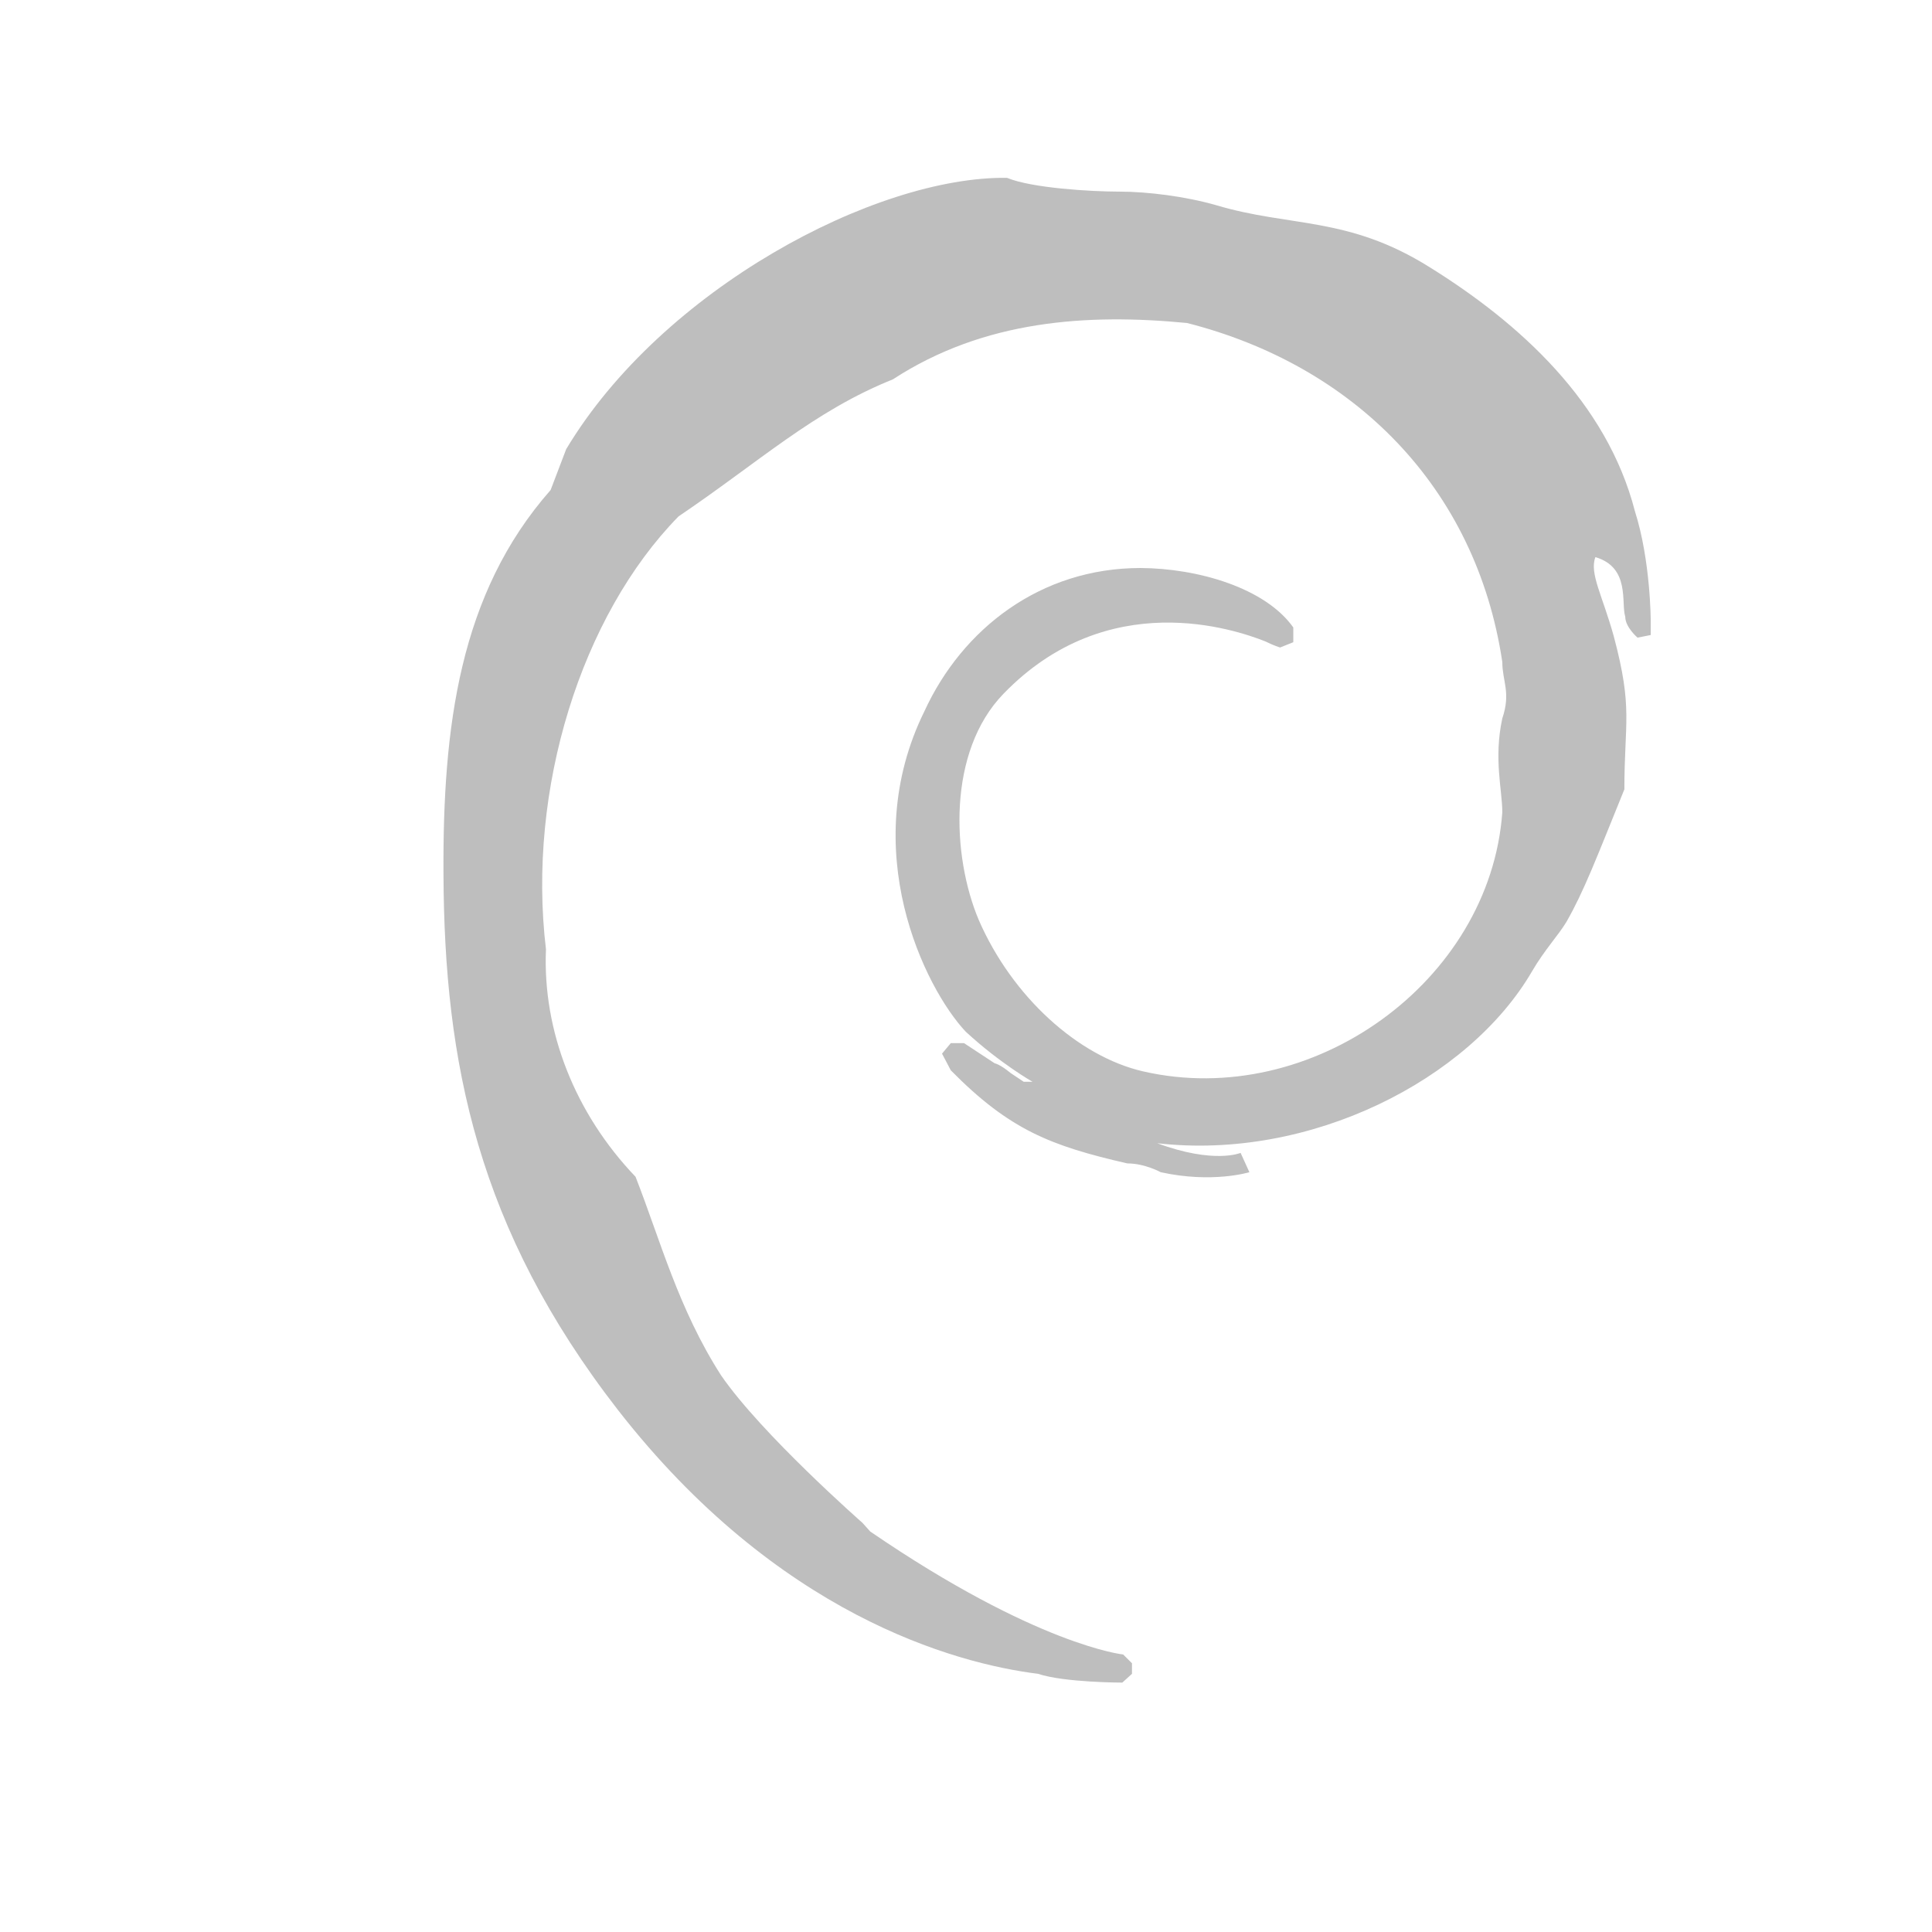 <?xml version="1.0" encoding="UTF-8"?>
<svg width="22" height="22" version="1.1" xmlns="http://www.w3.org/2000/svg">
 <path d="m6.27 5.58c-1.04 1.18-1.23 2.7-1.22 4.38 0.01 2.13 0.382 4.03 1.99 6.1 1.81 2.32 3.82 2.88 4.78 3 0.3 0.1 0.96 0.1 0.96 0.1l0.11-0.1v-0.12l-0.1-0.1s-0.98-0.1-2.88-1.4l-0.09-0.1s-1.15-1.01-1.61-1.68c-0.487-0.76-0.691-1.54-0.973-2.26-0.689-0.72-1.06-1.66-1.02-2.59-0.218-1.82 0.402-3.8 1.51-4.93 0.911-0.615 1.54-1.2 2.44-1.56 1.04-0.678 2.22-0.751 3.35-0.642 1.89 0.481 3.29 1.86 3.59 3.86 0 0.22 0.1 0.349 0 0.642-0.1 0.461 0 0.816 0 1.07-0.14 1.93-2.17 3.39-4.09 2.95-0.74-0.17-1.49-0.85-1.87-1.72-0.31-0.731-0.36-1.92 0.28-2.58 1.19-1.23 2.64-0.731 2.98-0.597 0.1 0.05 0.17 0.07 0.17 0.07l0.15-0.06v-0.168c-0.32-0.452-1.09-0.674-1.74-0.677-1.14 0-2.03 0.694-2.46 1.63-0.774 1.57 0 3.15 0.47 3.65 0.39 0.36 0.76 0.57 0.76 0.57h-0.1l-0.15-0.1c-0.12-0.1-0.18-0.11-0.18-0.11l-0.35-0.23h-0.15l-0.1 0.12 0.1 0.19c0.67 0.68 1.14 0.86 2.01 1.06 0.2 0 0.38 0.1 0.38 0.1 0.59 0.13 1.01 0 1.01 0l-0.1-0.22s-0.3 0.13-0.95-0.11c1.74 0.2 3.55-0.72 4.27-1.96 0.14-0.24 0.3-0.41 0.39-0.56 0.2-0.35 0.34-0.721 0.66-1.51 0-0.766 0.1-0.915-0.12-1.74-0.13-0.47-0.28-0.718-0.21-0.904 0.4 0.118 0.29 0.522 0.34 0.679 0 0.119 0.14 0.238 0.14 0.238l0.15-0.03v-0.16s0-0.685-0.18-1.25c-0.32-1.24-1.31-2.14-2.34-2.78-0.93-0.582-1.58-0.451-2.43-0.705-0.35-0.1-0.78-0.154-1.1-0.154s-1-0.04-1.28-0.157c-1.5-0.02-3.93 1.27-5.02 3.09z" fill="#bebebe"/>
</svg>
